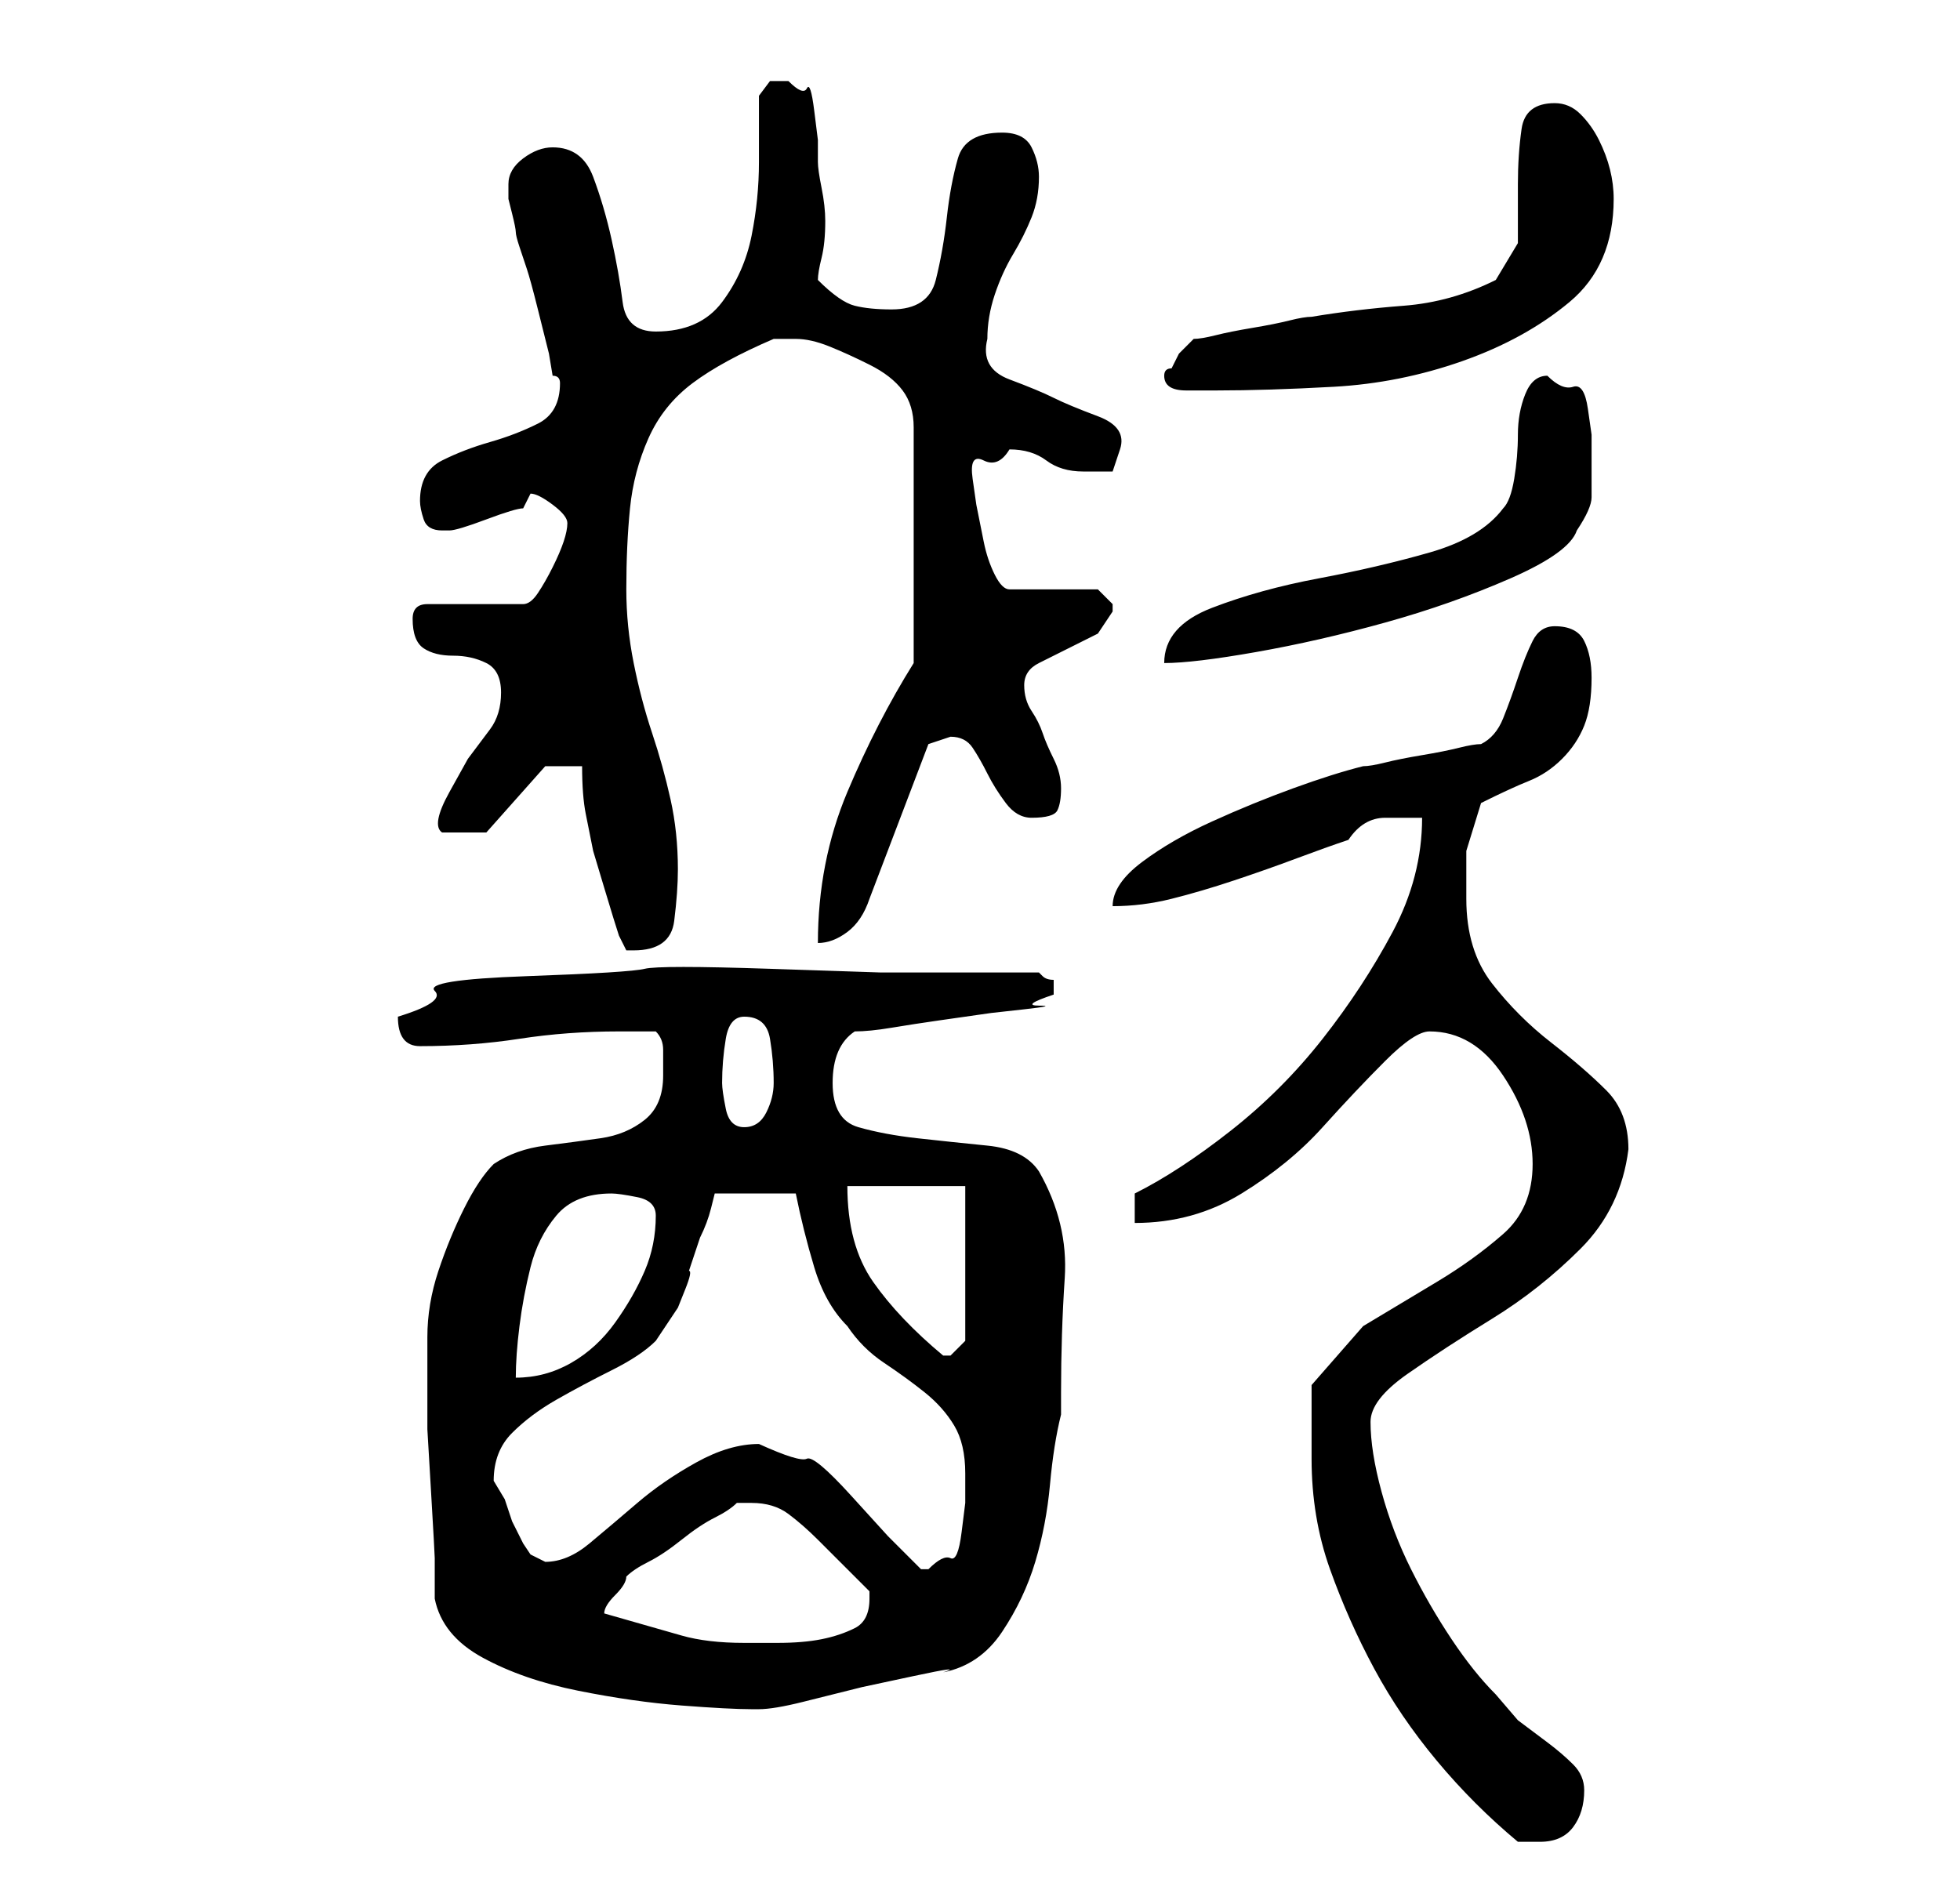 <?xml version="1.0" standalone="no"?>
<!DOCTYPE svg PUBLIC "-//W3C//DTD SVG 1.1//EN" "http://www.w3.org/Graphics/SVG/1.1/DTD/svg11.dtd" >
<svg xmlns="http://www.w3.org/2000/svg" xmlns:xlink="http://www.w3.org/1999/xlink" version="1.1" viewBox="-10 0 266 256">
   <path fill="currentColor"
d="M168 198q0 8 2.5 15t6 13.5t8.5 12.5t11 11h1h2q3 0 4.5 -2t1.5 -5q0 -2 -1.5 -3.5t-3.5 -3l-4 -3t-3 -3.5q-3 -3 -6 -7.5t-5.5 -9.5t-4 -10.5t-1.5 -9.5q0 -3 5 -6.5t11.5 -7.5t12 -9.5t6.5 -13.5q0 -5 -3 -8t-7.5 -6.5t-8 -8t-3.5 -11.5v-6.5t2 -6.5q4 -2 6.5 -3
t4.5 -3t3 -4.5t1 -6.5q0 -3 -1 -5t-4 -2q-2 0 -3 2t-2 5t-2 5.5t-3 3.5q-1 0 -3 0.5t-5 1t-5 1t-3 0.5q-4 1 -9.5 3t-11 4.5t-9.5 5.5t-4 6q4 0 8 -1t8.5 -2.5t8.5 -3t7 -2.5q2 -3 5 -3h5q0 8 -4 15.5t-9.5 14.5t-12.5 12.5t-13 8.5v4q8 0 14.5 -4t11 -9t8.5 -9t6 -4
q3 0 5.5 1.5t4.5 4.5t3 6t1 6q0 6 -4 9.5t-9 6.5l-10 6t-7 8v10zM49 217q1 5 6.5 8t13 4.5t14 2t9.5 0.5h1q2 0 6 -1l8 -2t7 -1.5t4 -0.5q5 -1 8 -5.5t4.5 -9.5t2 -10.5t1.5 -9.5v-1.5v-1.5q0 -8 0.5 -15.5t-3.5 -14.5q-2 -3 -7 -3.5t-9.5 -1t-8 -1.5t-3.5 -6t3 -7
q2 0 5 -0.5t6.5 -1l7 -1t4.5 -0.5t2 -0.5t2 -1.5v-1v-1q-1 0 -1.5 -0.5l-0.5 -0.5h-12h-9.5t-15 -0.5t-17 0t-16 1t-12.5 2t-5 3.5q0 4 3 4q7 0 13.5 -1t13.5 -1h5q1 1 1 2.5v3.5q0 4 -2.5 6t-6 2.5t-7.5 1t-7 2.5q-2 2 -4 6t-3.5 8.5t-1.5 9v6.5v6t0.5 8.5t0.5 9v5.5z
M72 219q0 -1 1.5 -2.5t1.5 -2.5q1 -1 3 -2t4.5 -3t4.5 -3t3 -2h2q3 0 5 1.5t4 3.5l3.5 3.5l3.5 3.5v1v0q0 3 -2 4t-4.5 1.5t-6 0.5h-4.5q-5 0 -8.5 -1zM57 201q0 -4 2.5 -6.5t6 -4.5t7.5 -4t6 -4l3 -4.5t1 -2.5t0.5 -2.5l1.5 -4.5q1 -2 1.5 -4l0.5 -2h11q1 5 2.5 10t4.5 8
q2 3 5 5t5.5 4t4 4.5t1.5 6.5v4t-0.5 4t-1.5 3.5t-3 1.5h-1t-1 -1l-3.5 -3.5t-5 -5.5t-6 -5t-6.5 -2q-4 0 -8.5 2.5t-8 5.5t-6.5 5.5t-6 2.5l-1 -0.5l-1 -0.5l-1 -1.5t-1.5 -3l-1 -3t-1.5 -2.5v0zM73 162q1 0 3.5 0.5t2.5 2.5q0 4 -1.5 7.5t-4 7t-6 5.5t-7.5 2q0 -3 0.5 -7
t1.5 -8t3.5 -7t7.5 -3zM105 161h16v21l-0.5 0.5l-1.5 1.5v0h-1q-6 -5 -9.5 -10t-3.5 -13zM88 147q0 -3 0.5 -6t2.5 -3q3 0 3.5 3t0.5 6q0 2 -1 4t-3 2t-2.5 -2.5t-0.5 -3.5zM74 127l0.5 1l0.5 1h1q5 0 5.5 -4t0.5 -7q0 -5 -1 -9.5t-2.5 -9t-2.5 -9.5t-1 -10q0 -6 0.5 -11
t2.5 -9.5t6 -7.5t11 -6h3q2 0 4.5 1t5.5 2.5t4.5 3.5t1.5 5v32q-5 8 -9 17.5t-4 20.5q2 0 4 -1.5t3 -4.5l8 -21l1.5 -0.5l1.5 -0.5q2 0 3 1.5t2 3.5t2.5 4t3.5 2q3 0 3.5 -1t0.5 -3t-1 -4t-1.5 -3.5t-1.5 -3t-1 -3.5t2 -3l4 -2l4 -2t2 -3v-1l-1.5 -1.5l-0.5 -0.5h-12
q-1 0 -2 -2t-1.5 -4.5l-1 -5t-0.5 -3.5t1.5 -2.5t3.5 -1.5q3 0 5 1.5t5 1.5h4t1 -3t-3 -4.5t-6 -2.5t-6 -2.5t-3 -5.5q0 -3 1 -6t2.5 -5.5t2.5 -5t1 -5.5q0 -2 -1 -4t-4 -2q-5 0 -6 3.5t-1.5 8t-1.5 8.5t-6 4q-3 0 -5 -0.5t-5 -3.5q0 -1 0.5 -3t0.5 -5q0 -2 -0.5 -4.5
t-0.5 -3.5v-3t-0.5 -4t-1 -3t-2.5 -1h-2.5t-1.5 2v9q0 5 -1 10t-4 9t-9 4q-4 0 -4.5 -4t-1.5 -8.5t-2.5 -8.5t-5.5 -4q-2 0 -4 1.5t-2 3.5v2t0.5 2t0.5 2.5t0.5 2t1 3t1.5 5.5t1.5 6l0.5 3q1 0 1 1q0 4 -3 5.5t-6.5 2.5t-6.5 2.5t-3 5.5q0 1 0.5 2.5t2.5 1.5h0.5h0.5
q1 0 5 -1.5t5 -1.5l0.5 -1l0.5 -1q1 0 3 1.5t2 2.5t-0.5 2.5t-1.5 3.5t-2 3.5t-2 1.5h-13q-1 0 -1.5 0.5t-0.5 1.5v0v0q0 3 1.5 4t4 1t4.5 1t2 4t-1.5 5l-3 4t-2.5 4.5t-1 5.5h6l8 -9h5q0 4 0.5 6.5l1 5t1.5 5t2 6.5zM200 51q-2 0 -3 2.5t-1 5.5t-0.5 6t-1.5 4q-3 4 -10 6
t-15 3.5t-14.5 4t-6.5 7.5q4 0 12.5 -1.5t17.5 -4t17 -6t9 -6.5q2 -3 2 -4.5v-4.5v-4t-0.5 -3.5t-2 -3t-3.5 -1.5zM148 51q0 2 3 2h4q7 0 16 -0.5t17.5 -3.5t14.5 -8t6 -14q0 -2 -0.5 -4t-1.5 -4t-2.5 -3.5t-3.5 -1.5q-4 0 -4.5 3.5t-0.5 7.5v8t-3 5q-6 3 -12.5 3.5
t-12.5 1.5q-1 0 -3 0.5t-5 1t-5 1t-3 0.5l-2 2t-1 2q-1 0 -1 1z" />
</svg>
